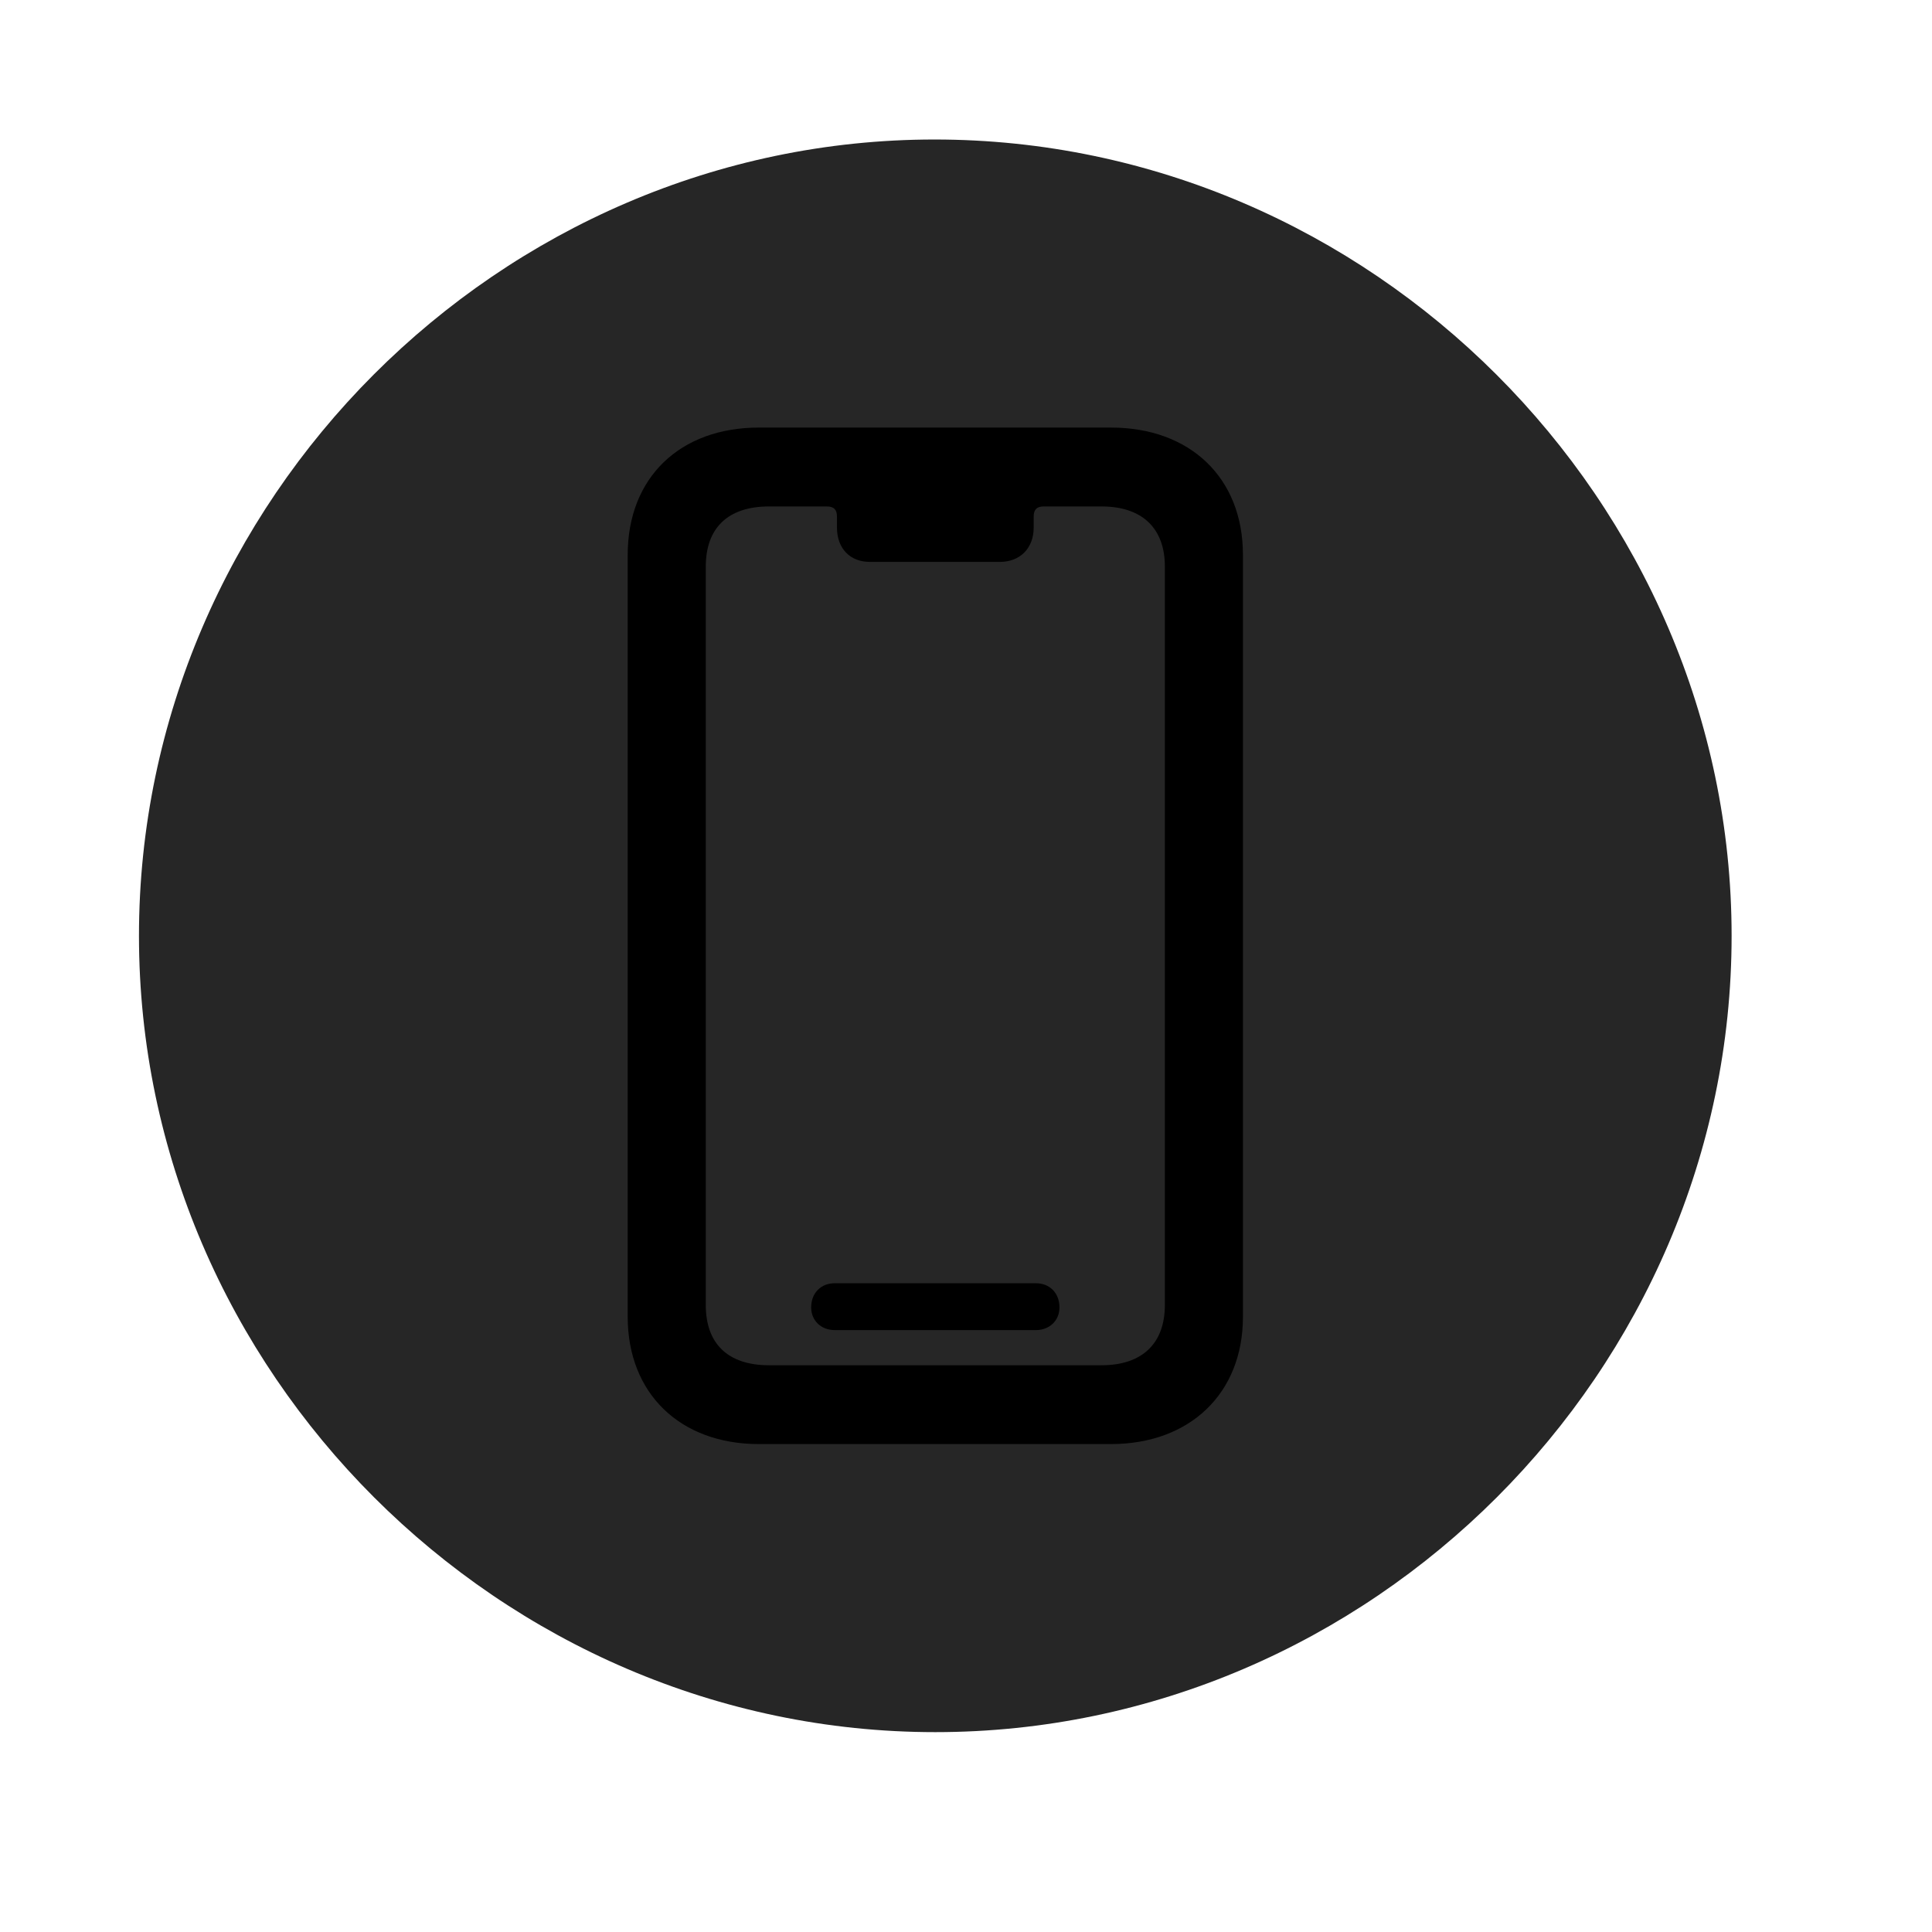 <svg width="29" height="29" viewBox="0 0 29 29" fill="currentColor" xmlns="http://www.w3.org/2000/svg">
<g clip-path="url(#clip0_2207_35442)">
<path d="M14.039 26C20.578 26 25.992 20.586 25.992 14.047C25.992 7.52 20.567 2.094 14.028 2.094C7.5 2.094 2.086 7.52 2.086 14.047C2.086 20.586 7.512 26 14.039 26Z" fill="currentColor" fill-opacity="0.85"/>
<path d="M11.391 21.676C10.207 21.676 9.422 20.915 9.422 19.766V8.329C9.422 7.168 10.207 6.418 11.391 6.418H16.676C17.86 6.418 18.657 7.168 18.657 8.329V19.766C18.657 20.915 17.86 21.676 16.676 21.676H11.391ZM11.543 20.493H16.535C17.145 20.493 17.485 20.165 17.485 19.59V8.504C17.485 7.93 17.145 7.602 16.535 7.602H15.668C15.563 7.602 15.516 7.649 15.516 7.754V7.918C15.516 8.235 15.305 8.434 15.012 8.434H13.055C12.762 8.434 12.563 8.235 12.563 7.918V7.754C12.563 7.649 12.516 7.602 12.41 7.602H11.543C10.922 7.602 10.594 7.93 10.594 8.504V19.59C10.594 20.165 10.922 20.493 11.543 20.493ZM12.528 19.965C12.328 19.965 12.176 19.825 12.176 19.625C12.176 19.403 12.328 19.262 12.528 19.262H15.551C15.75 19.262 15.903 19.403 15.903 19.625C15.903 19.825 15.75 19.965 15.551 19.965H12.528Z" fill="currentColor"/>
</g>
<defs>
<clipPath id="clip0_2207_35442">
<rect width="23.906" height="23.918" fill="currentColor" transform="translate(2.086 2.083)"/>
</clipPath>
</defs>
</svg>
